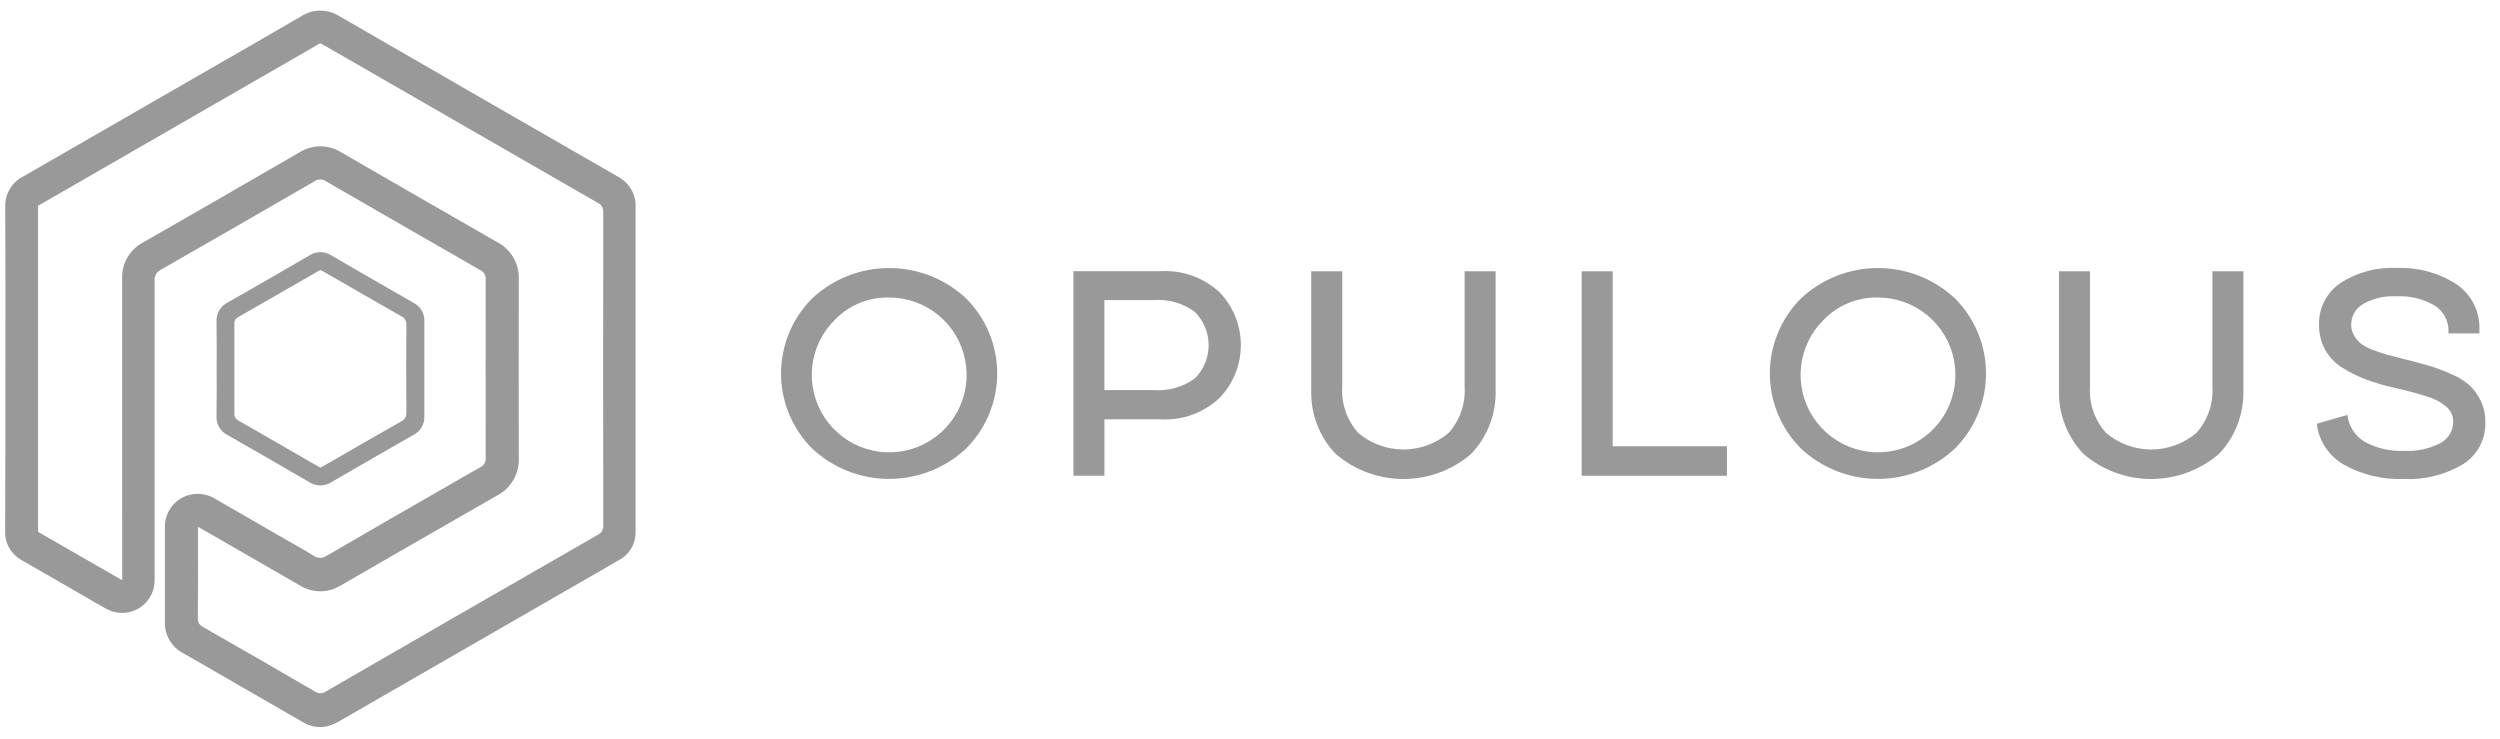 <svg width="159" height="47" viewBox="0 0 159 47" fill="none" xmlns="http://www.w3.org/2000/svg">
<g clip-path="url(#clip0_3291_3809)">
<path d="M51.652 28.527C51.025 27.9 50.528 27.156 50.188 26.337C49.849 25.518 49.674 24.64 49.674 23.753C49.674 22.866 49.849 21.988 50.188 21.169C50.528 20.35 51.025 19.605 51.652 18.979C52.98 17.737 54.73 17.047 56.548 17.047C58.366 17.047 60.116 17.737 61.444 18.979C62.071 19.605 62.569 20.35 62.908 21.169C63.248 21.988 63.422 22.866 63.422 23.753C63.422 24.64 63.248 25.518 62.908 26.337C62.569 27.156 62.071 27.9 61.444 28.527C60.116 29.769 58.366 30.459 56.548 30.459C54.73 30.459 52.98 29.769 51.652 28.527ZM53.12 20.316C52.301 21.112 51.785 22.168 51.659 23.303C51.534 24.439 51.806 25.582 52.431 26.539C53.056 27.495 53.994 28.204 55.084 28.545C56.174 28.885 57.349 28.836 58.407 28.406C59.465 27.976 60.341 27.191 60.884 26.186C61.427 25.182 61.604 24.019 61.384 22.898C61.165 21.778 60.562 20.768 59.68 20.043C58.798 19.317 57.691 18.921 56.548 18.922C55.912 18.907 55.279 19.022 54.689 19.262C54.1 19.502 53.566 19.86 53.12 20.316Z" fill="#989998"/>
<path d="M68.272 30.252V17.247H73.827C74.509 17.207 75.193 17.306 75.837 17.537C76.48 17.769 77.07 18.128 77.57 18.594C78.437 19.498 78.92 20.703 78.918 21.955C78.916 23.207 78.43 24.41 77.562 25.311C77.064 25.779 76.476 26.141 75.834 26.374C75.192 26.608 74.51 26.709 73.827 26.671H70.242V30.256H68.272V30.252ZM70.239 24.809H73.358C74.302 24.884 75.241 24.617 76.005 24.057C76.558 23.496 76.869 22.74 76.869 21.952C76.869 21.164 76.558 20.408 76.005 19.847C75.244 19.282 74.303 19.011 73.358 19.085H70.239V24.809Z" fill="#989998"/>
<path d="M93.15 17.254H95.12V24.779C95.147 25.529 95.024 26.277 94.757 26.979C94.491 27.681 94.086 28.323 93.568 28.866C92.368 29.898 90.839 30.465 89.258 30.465C87.676 30.465 86.147 29.898 84.948 28.866C84.429 28.323 84.025 27.681 83.758 26.979C83.492 26.277 83.369 25.529 83.396 24.779V17.254H85.366V24.611C85.334 25.142 85.408 25.674 85.583 26.177C85.759 26.679 86.032 27.142 86.388 27.537C87.191 28.215 88.208 28.587 89.258 28.587C90.309 28.587 91.326 28.215 92.129 27.537C92.485 27.141 92.758 26.679 92.933 26.176C93.109 25.674 93.182 25.142 93.15 24.611V17.254Z" fill="#989998"/>
<path d="M100.598 30.259V17.254H102.567V28.383H109.832V30.259L100.598 30.259Z" fill="#989998"/>
<path d="M114.541 28.527C113.914 27.9 113.416 27.156 113.077 26.337C112.737 25.518 112.563 24.64 112.562 23.753C112.563 22.866 112.737 21.988 113.077 21.169C113.416 20.35 113.914 19.605 114.541 18.979C115.869 17.737 117.619 17.047 119.437 17.047C121.255 17.047 123.005 17.737 124.333 18.979C124.96 19.605 125.457 20.35 125.797 21.169C126.136 21.988 126.311 22.866 126.311 23.753C126.311 24.64 126.136 25.518 125.797 26.337C125.457 27.156 124.96 27.9 124.333 28.527C123.005 29.769 121.255 30.459 119.437 30.459C117.619 30.459 115.869 29.769 114.541 28.527ZM116.009 20.316C115.19 21.112 114.674 22.168 114.548 23.303C114.422 24.439 114.695 25.582 115.32 26.539C115.945 27.495 116.883 28.204 117.973 28.545C119.063 28.885 120.238 28.836 121.296 28.406C122.354 27.976 123.23 27.191 123.773 26.186C124.316 25.182 124.493 24.019 124.273 22.898C124.053 21.778 123.451 20.768 122.569 20.043C121.686 19.317 120.579 18.921 119.437 18.922C118.801 18.907 118.169 19.023 117.58 19.263C116.991 19.503 116.457 19.861 116.012 20.316H116.009Z" fill="#989998"/>
<path d="M140.709 17.254H142.678V24.779C142.706 25.529 142.582 26.277 142.316 26.979C142.049 27.681 141.645 28.323 141.126 28.866C139.927 29.898 138.398 30.465 136.816 30.465C135.235 30.465 133.705 29.898 132.506 28.866C131.988 28.323 131.584 27.681 131.317 26.979C131.051 26.277 130.928 25.529 130.955 24.779V17.254H132.924V24.611C132.893 25.142 132.966 25.674 133.142 26.177C133.317 26.679 133.591 27.142 133.946 27.537C134.749 28.215 135.766 28.587 136.817 28.587C137.868 28.587 138.885 28.215 139.688 27.537C140.043 27.142 140.317 26.679 140.492 26.177C140.668 25.674 140.742 25.142 140.71 24.611L140.709 17.254Z" fill="#989998"/>
<path d="M147.344 26.949L149.295 26.389C149.334 26.742 149.455 27.082 149.648 27.381C149.842 27.679 150.102 27.928 150.41 28.107C151.173 28.517 152.033 28.713 152.899 28.674C153.697 28.718 154.493 28.548 155.203 28.181C155.451 28.053 155.658 27.86 155.802 27.622C155.946 27.384 156.022 27.112 156.021 26.834C156.027 26.635 155.985 26.438 155.897 26.26C155.81 26.082 155.68 25.928 155.519 25.812C155.354 25.68 155.176 25.565 154.989 25.468C154.759 25.355 154.52 25.261 154.274 25.189C153.977 25.096 153.713 25.018 153.484 24.956C153.255 24.894 152.956 24.82 152.583 24.734C152.447 24.696 152.343 24.672 152.267 24.66C151.655 24.523 151.053 24.347 150.465 24.131C149.946 23.934 149.448 23.685 148.979 23.388C148.517 23.106 148.135 22.709 147.873 22.236C147.613 21.747 147.482 21.201 147.492 20.648C147.478 20.133 147.593 19.622 147.826 19.163C148.06 18.704 148.404 18.31 148.829 18.018C149.896 17.318 151.158 16.976 152.433 17.044C153.768 16.988 155.088 17.344 156.213 18.065C156.689 18.384 157.075 18.82 157.334 19.331C157.592 19.841 157.715 20.41 157.69 20.983V21.205H155.724V21.112C155.74 20.776 155.665 20.442 155.508 20.145C155.351 19.848 155.118 19.598 154.832 19.422C154.098 19.003 153.26 18.803 152.416 18.846C151.674 18.803 150.936 18.974 150.289 19.338C150.059 19.471 149.868 19.662 149.736 19.892C149.604 20.122 149.535 20.383 149.536 20.648C149.532 20.894 149.597 21.135 149.723 21.346C149.838 21.54 149.985 21.713 150.159 21.857C150.392 22.028 150.649 22.163 150.921 22.256C151.262 22.387 151.553 22.486 151.795 22.554C152.036 22.622 152.386 22.711 152.845 22.823C153.538 22.996 154.086 23.142 154.489 23.26C154.961 23.404 155.423 23.578 155.873 23.78C156.306 23.956 156.708 24.2 157.063 24.504C157.354 24.785 157.593 25.115 157.769 25.479C157.973 25.902 158.075 26.368 158.066 26.838C158.085 27.368 157.966 27.893 157.72 28.362C157.474 28.832 157.11 29.229 156.664 29.514C155.52 30.201 154.197 30.531 152.865 30.462C151.545 30.513 150.237 30.201 149.083 29.56C148.609 29.291 148.205 28.915 147.903 28.461C147.601 28.008 147.409 27.49 147.344 26.949Z" fill="#989998"/>
<path d="M0.342 23.43C0.342 20.017 0.352 16.604 0.335 13.19C0.315 12.787 0.413 12.386 0.615 12.037C0.818 11.688 1.118 11.406 1.478 11.224C5.223 9.07 8.966 6.914 12.708 4.755C14.853 3.519 17.004 2.293 19.142 1.043C19.507 0.805 19.933 0.677 20.369 0.676C20.805 0.675 21.233 0.8 21.599 1.036C27.482 4.437 33.371 7.83 39.264 11.215C39.541 11.354 39.784 11.553 39.977 11.796C40.169 12.04 40.306 12.322 40.379 12.624C40.411 12.778 40.426 12.935 40.424 13.092C40.424 19.998 40.424 26.903 40.424 33.809C40.434 34.18 40.34 34.547 40.152 34.868C39.965 35.189 39.691 35.451 39.361 35.624C38.179 36.314 36.989 36.994 35.801 37.678C31.11 40.379 26.419 43.08 21.728 45.781C21.482 45.933 21.22 46.058 20.947 46.154C20.662 46.24 20.362 46.263 20.067 46.222C19.772 46.18 19.49 46.076 19.24 45.915C17.656 44.998 16.07 44.084 14.481 43.173C13.546 42.635 12.615 42.085 11.673 41.557C11.3 41.369 10.99 41.076 10.78 40.715C10.57 40.354 10.469 39.94 10.489 39.522C10.493 37.546 10.489 35.569 10.489 33.592C10.463 33.078 10.629 32.573 10.953 32.175C11.278 31.776 11.74 31.512 12.248 31.433C12.761 31.355 13.286 31.466 13.723 31.747C15.17 32.584 16.619 33.419 18.07 34.252C18.698 34.614 19.334 34.963 19.948 35.344C20.07 35.431 20.216 35.478 20.365 35.478C20.515 35.478 20.66 35.431 20.782 35.344C23.389 33.828 26.001 32.32 28.618 30.822C29.258 30.454 29.892 30.078 30.537 29.722C30.651 29.672 30.745 29.588 30.809 29.482C30.872 29.376 30.901 29.253 30.892 29.129C30.884 25.347 30.884 21.565 30.892 17.782C30.902 17.66 30.876 17.536 30.815 17.429C30.754 17.322 30.661 17.236 30.55 17.183C27.271 15.303 23.995 13.416 20.723 11.523C20.616 11.45 20.488 11.413 20.358 11.415C20.229 11.416 20.102 11.458 19.997 11.533C16.737 13.42 13.472 15.299 10.203 17.17C10.076 17.235 9.973 17.339 9.907 17.465C9.842 17.592 9.817 17.735 9.836 17.877C9.842 24.136 9.842 30.396 9.836 36.656C9.845 36.88 9.831 37.104 9.793 37.325C9.728 37.642 9.59 37.941 9.389 38.195C9.188 38.449 8.93 38.653 8.636 38.789C8.342 38.926 8.02 38.992 7.696 38.981C7.372 38.97 7.055 38.884 6.77 38.728C6.271 38.461 5.788 38.168 5.297 37.882C4.007 37.14 2.717 36.397 1.427 35.655C1.066 35.46 0.766 35.167 0.562 34.811C0.399 34.508 0.318 34.169 0.327 33.826C0.341 30.36 0.346 26.895 0.342 23.43ZM7.772 36.903V36.339C7.772 30.144 7.771 23.95 7.768 17.756C7.745 17.273 7.862 16.794 8.104 16.376C8.347 15.958 8.704 15.619 9.134 15.399C12.439 13.508 15.738 11.608 19.03 9.7C19.432 9.443 19.899 9.307 20.376 9.307C20.853 9.307 21.32 9.443 21.722 9.7C25.017 11.605 28.316 13.505 31.618 15.398C32.054 15.623 32.415 15.969 32.66 16.395C32.904 16.82 33.021 17.307 32.995 17.797C32.987 21.566 32.987 25.335 32.995 29.105C33.02 29.601 32.9 30.093 32.651 30.523C32.402 30.953 32.035 31.302 31.592 31.528C28.286 33.416 24.993 35.324 21.694 37.222C21.525 37.324 21.347 37.409 21.161 37.476C20.817 37.593 20.451 37.632 20.09 37.591C19.728 37.549 19.381 37.428 19.072 37.236C17.055 36.068 15.035 34.904 13.013 33.743C12.892 33.674 12.769 33.608 12.591 33.51V33.965C12.591 35.743 12.598 37.523 12.585 39.302C12.573 39.423 12.6 39.545 12.662 39.65C12.723 39.755 12.816 39.837 12.928 39.886C15.296 41.237 17.658 42.598 20.014 43.97C20.117 44.045 20.241 44.087 20.369 44.088C20.497 44.089 20.621 44.05 20.726 43.977C26.483 40.648 32.247 37.328 38.017 34.017C38.133 33.963 38.229 33.874 38.292 33.762C38.355 33.65 38.381 33.522 38.367 33.395C38.358 26.765 38.358 20.137 38.367 13.507C38.378 13.38 38.349 13.252 38.284 13.142C38.219 13.032 38.121 12.945 38.005 12.893C32.26 9.593 26.518 6.287 20.778 2.977C20.643 2.897 20.507 2.825 20.368 2.749C14.368 6.206 8.385 9.652 2.42 13.088V33.826C4.189 34.84 5.943 35.849 7.772 36.903Z" fill="#989998"/>
<path d="M13.778 23.441C13.778 22.454 13.791 21.465 13.772 20.478C13.754 20.221 13.814 19.965 13.943 19.742C14.072 19.519 14.265 19.34 14.497 19.228C16.226 18.247 17.948 17.255 19.665 16.252C19.875 16.114 20.12 16.04 20.371 16.039C20.622 16.038 20.867 16.11 21.078 16.247C22.819 17.26 24.564 18.266 26.314 19.265C26.526 19.373 26.703 19.541 26.822 19.747C26.942 19.953 26.999 20.189 26.988 20.427C26.984 22.444 26.984 24.459 26.988 26.474C26.999 26.719 26.939 26.961 26.815 27.172C26.691 27.383 26.509 27.553 26.29 27.663C24.552 28.655 22.818 29.654 21.087 30.66C20.878 30.799 20.633 30.872 20.382 30.873C20.131 30.875 19.885 30.802 19.674 30.666C17.945 29.659 16.21 28.66 14.471 27.669C14.246 27.557 14.06 27.382 13.935 27.164C13.81 26.946 13.753 26.696 13.771 26.446C13.791 25.444 13.778 24.442 13.778 23.441ZM20.385 17.178C20.344 17.192 20.304 17.209 20.265 17.229C18.553 18.213 16.845 19.201 15.129 20.178C15.05 20.221 14.986 20.288 14.946 20.37C14.906 20.451 14.893 20.543 14.908 20.632C14.913 22.515 14.914 24.398 14.908 26.282C14.9 26.384 14.924 26.486 14.977 26.574C15.03 26.662 15.109 26.731 15.203 26.772C16.303 27.394 17.395 28.03 18.49 28.66L20.372 29.744C20.502 29.674 20.616 29.612 20.73 29.547C22.329 28.628 23.921 27.704 25.524 26.795C25.629 26.747 25.717 26.667 25.774 26.567C25.831 26.466 25.856 26.35 25.844 26.235C25.831 24.378 25.831 22.521 25.844 20.665C25.855 20.55 25.829 20.435 25.771 20.335C25.713 20.236 25.625 20.157 25.519 20.111C23.893 19.188 22.277 18.252 20.656 17.319C20.565 17.27 20.476 17.224 20.385 17.176V17.178Z" fill="#989998"/>
</g>
<defs>
<clipPath id="clip0_3291_3809">
<rect width="157.727" height="45.569" fill="white" transform="translate(0.35 0.691)"/>
</clipPath>
</defs>
</svg>
